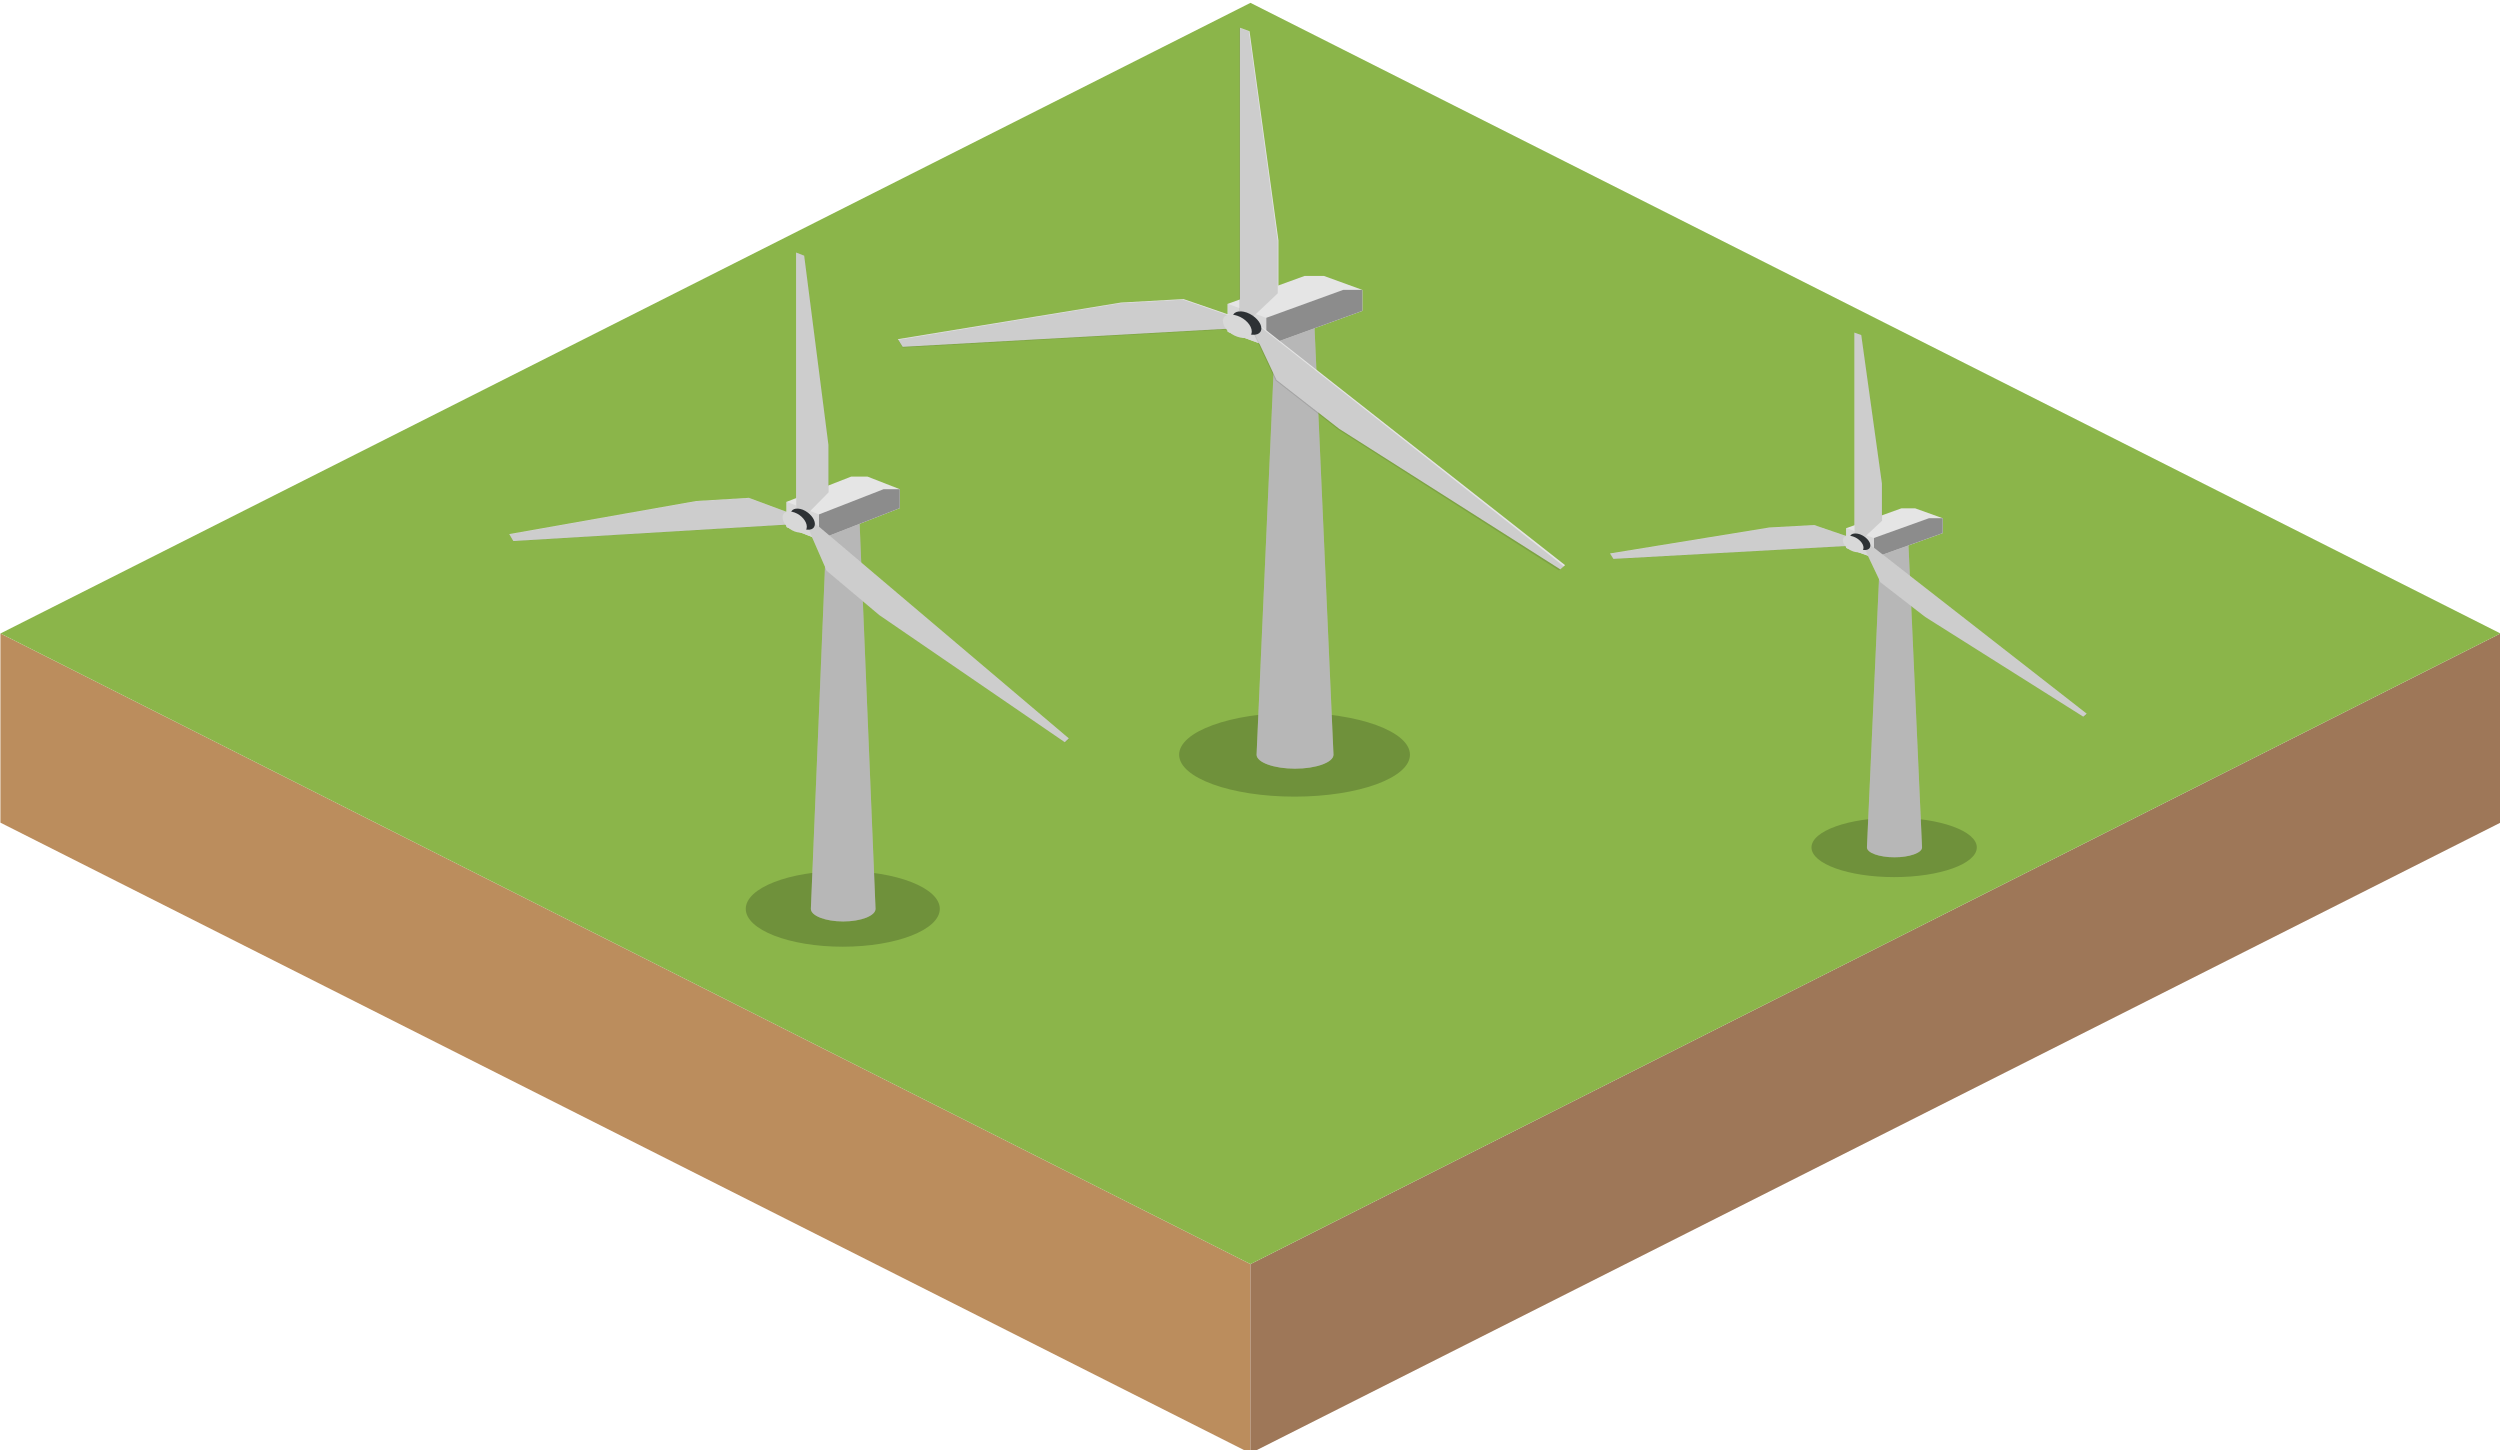<?xml version="1.0" encoding="UTF-8" standalone="no"?>
<svg
   xmlns:dc="http://purl.org/dc/elements/1.1/"
   xmlns:cc="http://creativecommons.org/ns#"
   xmlns:rdf="http://www.w3.org/1999/02/22-rdf-syntax-ns#"
   xmlns:svg="http://www.w3.org/2000/svg"
   xmlns="http://www.w3.org/2000/svg"
   xmlns:sodipodi="http://sodipodi.sourceforge.net/DTD/sodipodi-0.dtd"
   xmlns:inkscape="http://www.inkscape.org/namespaces/inkscape"
   inkscape:version="1.0 (4035a4fb49, 2020-05-01)"
   height="58"
   width="100"
   sodipodi:docname="wind-turbine.svg"
   id="svg44"
   version="1.1"
   viewBox="0 0 100 58">
  <defs
     id="defs48" />
  <sodipodi:namedview
     inkscape:current-layer="svg44"
     inkscape:window-maximized="1"
     inkscape:window-y="28"
     inkscape:window-x="0"
     inkscape:cy="20.047514"
     inkscape:cx="35.165715"
     inkscape:zoom="11.313709"
     fit-margin-bottom="0"
     fit-margin-right="0"
     fit-margin-left="0"
     fit-margin-top="0"
     showgrid="false"
     id="namedview46"
     inkscape:window-height="1025"
     inkscape:window-width="1920"
     inkscape:pageshadow="2"
     inkscape:pageopacity="0"
     guidetolerance="10"
     gridtolerance="10"
     objecttolerance="10"
     borderopacity="1"
     bordercolor="#666666"
     pagecolor="#ffffff"
     inkscape:document-rotation="0" />
  <g
     id="g2920"
     transform="matrix(1,0,0,1.009,-49.219,-260.407)">
    <g
       transform="translate(0.763)"
       id="g2914">
      <path
         id="path546-3"
         d="m 98.473,308.197 v 7.5 l -50,-25 v -7.5 z"
         fill="#bb8d5d" />
      <path
         id="path548-6"
         d="m 98.473,315.697 v -7.5 l 50,-25 v 7.5 z"
         fill="#9e7758" />
    </g>
    <path
       id="path208"
       d="m 49.237,283.197 50,-25 50,25 -50,25 z"
       fill="#8bb54a" />
  </g>
  <g
     transform="matrix(0.804,0,0,0.858,16.418,9.557)"
     id="g109">
    <ellipse
       style="stroke-width:0.172"
       cx="21.509"
       cy="31.232"
       opacity="0.2"
       rx="4.827"
       ry="1.765"
       id="ellipse2-3-8" />
    <path
       style="stroke-width:0.172"
       d="m 21.529,12.697 c -0.442,0 -0.804,0.132 -0.804,0.294 l -0.804,18.241 c 0,0.324 0.724,0.588 1.609,0.588 0.885,0 1.609,-0.265 1.609,-0.588 l -0.804,-18.241 c 0,-0.162 -0.362,-0.294 -0.804,-0.294 z"
       fill="#e5e5e5"
       id="path4-6-7" />
    <path
       style="stroke-width:0.172"
       d="m 21.529,13.285 c -0.442,0 -0.804,-0.132 -0.804,-0.294 l -0.804,18.241 c 0,0.324 0.724,0.588 1.609,0.588 0.885,0 1.609,-0.265 1.609,-0.588 l -0.804,-18.241 c 0,0.162 -0.362,0.294 -0.804,0.294 z"
       opacity="0.2"
       id="path6-7-9" />
    <path
       style="stroke-width:0.172"
       d="M 22.735,11.079 H 21.931 l -3.218,1.177 v 1.177 l 1.609,0.588 4.022,-1.471 v -0.883 z"
       fill="#e5e5e5"
       id="path8-5-2" />
    <path
       style="stroke-width:0.172"
       d="m 24.344,12.55 -4.022,1.471 v -1.177 l 4.022,-1.177 z"
       fill="#e5e5e5"
       id="path10-3-0" />
    <path
       style="stroke-width:0.172"
       d="m 24.344,12.55 -4.022,1.471 v -1.177 l 3.218,-1.177 h 0.804 z"
       opacity="0.39"
       id="path12-5-2" />
    <path
       style="stroke-width:0.172"
       d="m 20.322,14.021 -1.609,-0.588 v -1.177 l 1.609,0.588 z"
       fill="#e5e5e5"
       id="path14-6-3" />
    <path
       style="stroke-width:0.172"
       d="m 20.322,14.021 -1.609,-0.588 v -1.177 l 1.609,0.588 z"
       opacity="0.06"
       id="path16-2-7" />
    <g
       fill="#e5e5e5"
       id="g24-9-5"
       transform="matrix(0.201,0,0,0.147,3.811,0.046)">
      <path
         d="M 79.5,86.5 76.5,85 V 4 l 2,1 6,60 v 15 z"
         id="path18-1-9" />
      <path
         d="m 79.5,91.5 1.5,-1.8 63,68.4 -1,1.2 -45.9,-40.3 -13,-14 z"
         id="path20-2-2" />
      <path
         d="m 75.1,86.7 1.5,3.4 -70.1,5.4 -1,-2.2 46.3,-10.5 13,-1 z"
         id="path22-7-2" />
    </g>
    <path
       style="stroke-width:0.172"
       d="M 19.799,12.77 19.196,12.55 V 0.634 l 0.402,0.147 1.207,8.826 v 2.207 z"
       opacity="0.05"
       id="path26-0-8" />
    <path
       style="stroke-width:0.172"
       d="m 19.799,13.506 0.302,-0.265 12.67,10.062 -0.201,0.177 -9.231,-5.928 -2.614,-2.059 z"
       opacity="0.05"
       id="path28-9-9" />
    <path
       style="stroke-width:0.172"
       d="m 18.914,12.8 0.302,0.5 -14.098,0.794 -0.201,-0.324 9.311,-1.545 2.614,-0.147 z"
       opacity="0.05"
       id="path30-3-7" />
    <path
       style="stroke-width:0.172"
       d="M 19.799,12.77 19.196,12.55 V 0.634 l 0.402,0.147 1.207,8.826 v 2.207 z"
       opacity="0.06"
       id="path32-6-3" />
    <path
       style="stroke-width:0.172"
       d="m 19.799,13.506 0.302,-0.265 12.67,10.062 -0.201,0.177 -9.231,-5.928 -2.614,-2.059 z"
       opacity="0.06"
       id="path34-0-6" />
    <path
       style="stroke-width:0.172"
       d="m 18.914,12.8 0.302,0.5 -14.098,0.794 -0.201,-0.324 9.311,-1.545 2.614,-0.147 z"
       opacity="0.06"
       id="path36-6-1" />
    <path
       style="stroke-width:0.172"
       d="m 20.121,13.285 c 0,0.25 -0.261,0.338 -0.603,0.221 -0.342,-0.118 -0.603,-0.412 -0.603,-0.662 0,-0.25 0.261,-0.338 0.603,-0.221 0.342,0.132 0.603,0.427 0.603,0.662 z"
       fill="#2d3134"
       id="path38-2-2" />
    <path
       style="stroke-width:0.172"
       d="m 19.719,13.418 c 0,0.25 -0.261,0.338 -0.603,0.221 -0.342,-0.118 -0.603,-0.412 -0.603,-0.662 0,-0.25 0.261,-0.338 0.603,-0.221 0.342,0.118 0.603,0.412 0.603,0.662 z"
       fill="#e5e5e5"
       id="path40-6-9" />
    <path
       style="stroke-width:0.172"
       d="m 19.719,13.418 c 0,0.25 -0.261,0.338 -0.603,0.221 -0.342,-0.118 -0.603,-0.412 -0.603,-0.662 0,-0.25 0.261,-0.338 0.603,-0.221 0.342,0.118 0.603,0.412 0.603,0.662 z"
       opacity="0.06"
       id="path42-1-3" />
  </g>
  <g
     transform="matrix(0.744,0,0,0.701,11.785,0.586)"
     id="g155">
    <ellipse
       style="stroke-width:0.227"
       cx="53.759"
       cy="42.228"
       opacity="0.2"
       rx="6.205"
       ry="2.393"
       id="ellipse2" />
    <path
       style="stroke-width:0.227"
       d="m 53.785,17.101 c -0.569,0 -1.034,0.179 -1.034,0.399 l -1.034,24.728 c 0,0.439 0.931,0.798 2.068,0.798 1.138,0 2.068,-0.359 2.068,-0.798 L 54.819,17.5 c 0,-0.219 -0.465,-0.399 -1.034,-0.399 z"
       fill="#e5e5e5"
       id="path4" />
    <path
       style="stroke-width:0.227"
       d="m 53.785,17.899 c -0.569,0 -1.034,-0.179 -1.034,-0.399 l -1.034,24.728 c 0,0.439 0.931,0.798 2.068,0.798 1.138,0 2.068,-0.359 2.068,-0.798 L 54.819,17.5 c 0,0.219 -0.465,0.399 -1.034,0.399 z"
       opacity="0.2"
       id="path6" />
    <path
       style="stroke-width:0.227"
       d="m 55.336,14.908 h -1.034 l -4.137,1.595 v 1.595 l 2.068,0.798 5.171,-1.994 v -1.197 z"
       fill="#e5e5e5"
       id="path8" />
    <path
       style="stroke-width:0.227"
       d="m 57.405,16.902 -5.171,1.994 V 17.301 l 5.171,-1.595 z"
       fill="#e5e5e5"
       id="path10" />
    <path
       style="stroke-width:0.227"
       d="m 57.405,16.902 -5.171,1.994 V 17.301 l 4.137,-1.595 h 1.034 z"
       opacity="0.39"
       id="path12" />
    <path
       style="stroke-width:0.227"
       d="m 52.234,18.896 -2.068,-0.798 v -1.595 l 2.068,0.798 z"
       fill="#e5e5e5"
       id="path14" />
    <path
       style="stroke-width:0.227"
       d="m 52.234,18.896 -2.068,-0.798 v -1.595 l 2.068,0.798 z"
       opacity="0.06"
       id="path16" />
    <g
       fill="#e5e5e5"
       id="g24"
       transform="matrix(0.259,0,0,0.199,31.008,-0.049)">
      <path
         d="M 79.5,86.5 76.5,85 V 4 l 2,1 6,60 v 15 z"
         id="path18" />
      <path
         d="m 79.5,91.5 1.5,-1.8 63,68.4 -1,1.2 -45.9,-40.3 -13,-14 z"
         id="path20" />
      <path
         d="m 75.1,86.7 1.5,3.4 -70.1,5.4 -1,-2.2 46.3,-10.5 13,-1 z"
         id="path22" />
    </g>
    <path
       style="stroke-width:0.227"
       d="M 51.562,17.201 50.786,16.902 V 0.749 l 0.517,0.199 1.551,11.965 v 2.991 z"
       opacity="0.05"
       id="path26" />
    <path
       style="stroke-width:0.227"
       d="m 51.562,18.198 0.388,-0.359 16.287,13.64 -0.259,0.239 -11.867,-8.037 -3.361,-2.792 z"
       opacity="0.05"
       id="path28" />
    <path
       style="stroke-width:0.227"
       d="m 50.424,17.241 0.388,0.678 -18.123,1.077 -0.259,-0.439 11.97,-2.094 3.361,-0.199 z"
       opacity="0.05"
       id="path30" />
    <path
       style="stroke-width:0.227"
       d="M 51.562,17.201 50.786,16.902 V 0.749 l 0.517,0.199 1.551,11.965 v 2.991 z"
       opacity="0.06"
       id="path32" />
    <path
       style="stroke-width:0.227"
       d="m 51.562,18.198 0.388,-0.359 16.287,13.64 -0.259,0.239 -11.867,-8.037 -3.361,-2.792 z"
       opacity="0.06"
       id="path34" />
    <path
       style="stroke-width:0.227"
       d="m 50.424,17.241 0.388,0.678 -18.123,1.077 -0.259,-0.439 11.97,-2.094 3.361,-0.199 z"
       opacity="0.06"
       id="path36" />
    <path
       style="stroke-width:0.227"
       d="m 51.975,17.899 c 0,0.339 -0.336,0.459 -0.776,0.299 -0.44,-0.16 -0.776,-0.558 -0.776,-0.897 0,-0.339 0.336,-0.459 0.776,-0.299 0.44,0.179 0.776,0.578 0.776,0.897 z"
       fill="#2d3134"
       id="path38" />
    <path
       style="stroke-width:0.227"
       d="m 51.458,18.079 c 0,0.339 -0.336,0.459 -0.776,0.299 -0.44,-0.16 -0.776,-0.558 -0.776,-0.897 0,-0.339 0.336,-0.459 0.776,-0.299 0.44,0.16 0.776,0.558 0.776,0.897 z"
       fill="#e5e5e5"
       id="path40" />
    <path
       style="stroke-width:0.227"
       d="m 51.458,18.079 c 0,0.339 -0.336,0.459 -0.776,0.299 -0.44,-0.16 -0.776,-0.558 -0.776,-0.897 0,-0.339 0.336,-0.459 0.776,-0.299 0.44,0.16 0.776,0.558 0.776,0.897 z"
       opacity="0.06"
       id="path42" />
  </g>
  <g
     transform="matrix(0.685,0,0,0.673,21.912,12.808)"
     id="g132">
    <ellipse
       id="ellipse2-3"
       ry="1.765"
       rx="4.827"
       opacity="0.2"
       cy="31.335"
       cx="78.619"
       style="stroke-width:0.172" />
    <path
       id="path4-6"
       fill="#e5e5e5"
       d="m 78.639,12.8 c -0.442,0 -0.804,0.132 -0.804,0.294 L 77.03,31.335 c 0,0.324 0.724,0.588 1.609,0.588 0.885,0 1.609,-0.265 1.609,-0.588 l -0.804,-18.241 c 0,-0.162 -0.362,-0.294 -0.804,-0.294 z"
       style="stroke-width:0.172" />
    <path
       id="path6-7"
       opacity="0.2"
       d="m 78.639,13.389 c -0.442,0 -0.804,-0.132 -0.804,-0.294 L 77.03,31.335 c 0,0.324 0.724,0.588 1.609,0.588 0.885,0 1.609,-0.265 1.609,-0.588 l -0.804,-18.241 c 0,0.162 -0.362,0.294 -0.804,0.294 z"
       style="stroke-width:0.172" />
    <path
       id="path8-5"
       fill="#e5e5e5"
       d="m 79.846,11.182 h -0.804 l -3.218,1.177 v 1.177 l 1.609,0.588 4.022,-1.471 v -0.883 z"
       style="stroke-width:0.172" />
    <path
       id="path10-3"
       fill="#e5e5e5"
       d="m 81.454,12.653 -4.022,1.471 v -1.177 l 4.022,-1.177 z"
       style="stroke-width:0.172" />
    <path
       id="path12-5"
       opacity="0.39"
       d="m 81.454,12.653 -4.022,1.471 v -1.177 l 3.218,-1.177 h 0.804 z"
       style="stroke-width:0.172" />
    <path
       id="path14-6"
       fill="#e5e5e5"
       d="m 77.432,14.124 -1.609,-0.588 v -1.177 l 1.609,0.588 z"
       style="stroke-width:0.172" />
    <path
       id="path16-2"
       opacity="0.06"
       d="m 77.432,14.124 -1.609,-0.588 v -1.177 l 1.609,0.588 z"
       style="stroke-width:0.172" />
    <g
       transform="matrix(0.201,0,0,0.147,60.921,0.149)"
       id="g24-9"
       fill="#e5e5e5">
      <path
         id="path18-1"
         d="M 79.5,86.5 76.5,85 V 4 l 2,1 6,60 v 15 z" />
      <path
         id="path20-2"
         d="m 79.5,91.5 1.5,-1.8 63,68.4 -1,1.2 -45.9,-40.3 -13,-14 z" />
      <path
         id="path22-7"
         d="m 75.1,86.7 1.5,3.4 -70.1,5.4 -1,-2.2 46.3,-10.5 13,-1 z" />
    </g>
    <path
       id="path26-0"
       opacity="0.05"
       d="M 76.909,12.874 76.306,12.653 V 0.738 l 0.402,0.147 1.207,8.826 V 11.917 Z"
       style="stroke-width:0.172" />
    <path
       id="path28-9"
       opacity="0.05"
       d="m 76.909,13.609 0.302,-0.265 12.67,10.062 -0.201,0.177 -9.231,-5.928 -2.614,-2.059 z"
       style="stroke-width:0.172" />
    <path
       id="path30-3"
       opacity="0.05"
       d="m 76.024,12.903 0.302,0.5 -14.098,0.794 -0.201,-0.324 9.311,-1.545 2.614,-0.147 z"
       style="stroke-width:0.172" />
    <path
       id="path32-6"
       opacity="0.06"
       d="M 76.909,12.874 76.306,12.653 V 0.738 l 0.402,0.147 1.207,8.826 V 11.917 Z"
       style="stroke-width:0.172" />
    <path
       id="path34-0"
       opacity="0.06"
       d="m 76.909,13.609 0.302,-0.265 12.67,10.062 -0.201,0.177 -9.231,-5.928 -2.614,-2.059 z"
       style="stroke-width:0.172" />
    <path
       id="path36-6"
       opacity="0.06"
       d="m 76.024,12.903 0.302,0.5 -14.098,0.794 -0.201,-0.324 9.311,-1.545 2.614,-0.147 z"
       style="stroke-width:0.172" />
    <path
       id="path38-2"
       fill="#2d3134"
       d="m 77.231,13.389 c 0,0.25 -0.261,0.338 -0.603,0.221 -0.342,-0.118 -0.603,-0.412 -0.603,-0.662 0,-0.25 0.261,-0.338 0.603,-0.221 0.342,0.132 0.603,0.427 0.603,0.662 z"
       style="stroke-width:0.172" />
    <path
       id="path40-6"
       fill="#e5e5e5"
       d="m 76.829,13.521 c 0,0.25 -0.261,0.338 -0.603,0.221 -0.342,-0.118 -0.603,-0.412 -0.603,-0.662 0,-0.25 0.261,-0.338 0.603,-0.221 0.342,0.118 0.603,0.412 0.603,0.662 z"
       style="stroke-width:0.172" />
    <path
       id="path42-1"
       opacity="0.06"
       d="m 76.829,13.521 c 0,0.25 -0.261,0.338 -0.603,0.221 -0.342,-0.118 -0.603,-0.412 -0.603,-0.662 0,-0.25 0.261,-0.338 0.603,-0.221 0.342,0.118 0.603,0.412 0.603,0.662 z"
       style="stroke-width:0.172" />
  </g>
</svg>
